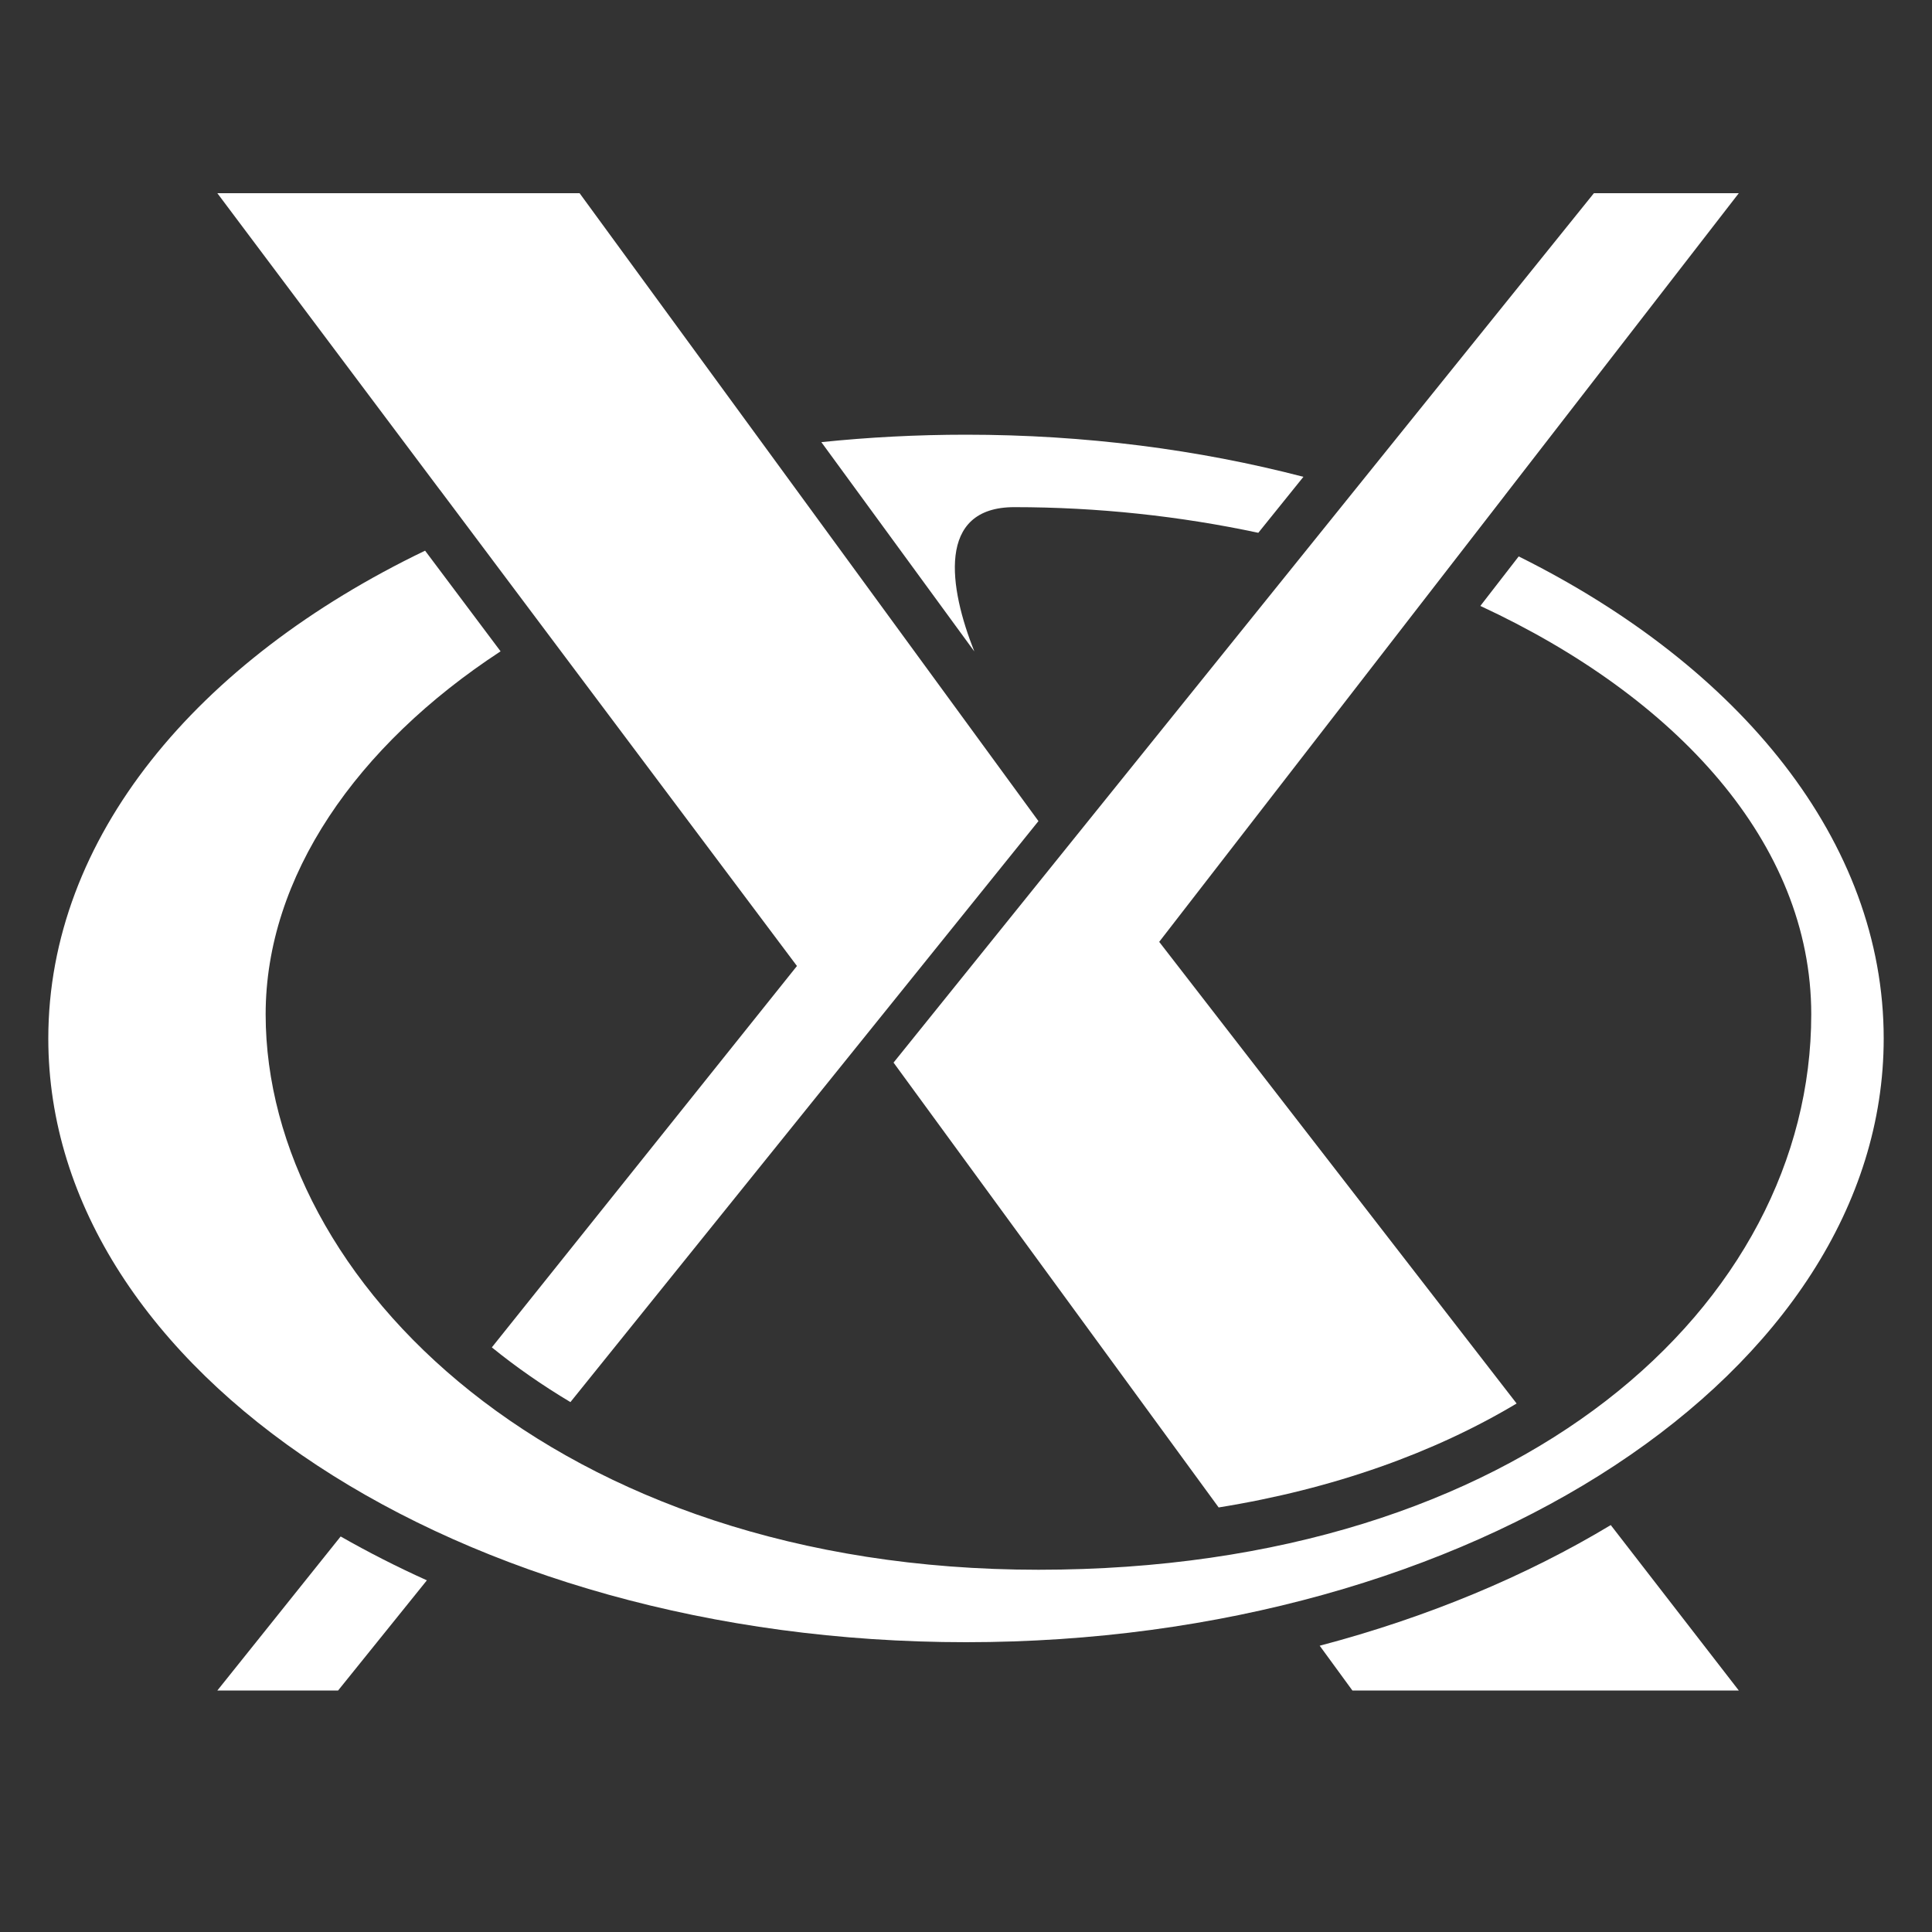 <?xml version="1.0" encoding="UTF-8"?>
<svg width="40px" height="40px" viewBox="0 0 40 40" version="1.1" xmlns="http://www.w3.org/2000/svg" xmlns:xlink="http://www.w3.org/1999/xlink">
    <rect x="0" y="0" width="40" height="40" fill="#333333" stroke="none"/>
    <title>x11</title>
    <g id="关机" stroke="none" stroke-width="1" fill="none" fill-rule="evenodd">
        <g id="登录-wayland切换" transform="translate(-837, -512)">
            <g id="编组-4" transform="translate(805, 490)">
                <g id="x11" transform="translate(32, 22)">
                    <rect id="矩形" x="0" y="0" width="40" height="40" rx="2"></rect>
                    <path d="M7.053,31.811 C7.621,32.135 8.217,32.439 8.838,32.719 L7,35 L4.5,35 Z M33.349,31.575 L36,35 L28,35 L27.323,34.073 C29.553,33.485 31.59,32.634 33.349,31.575 Z M36,4 L31.154,10.259 L31.154,10.26 L29.09,12.925 L29.091,12.924 L24,19.5 L31.4,29.058 C29.692,30.079 27.608,30.827 25.231,31.21 L18.5,22 L33,4 L36,4 Z M12,4 L21.5,17 L11.81,29.029 C11.226,28.68 10.682,28.301 10.183,27.896 L16.5,20 L11.804,13.738 L9.109,10.144 L9.107,10.143 L4.5,4 L12,4 Z" id="形状结合" fill="#FFFFFF" fill-rule="nonzero"></path>
                    <path d="M8.801,11.401 L10.364,13.485 C7.376,15.44 5.5,18.153 5.5,21 C5.5,26.5 11.493,32.5 21.5,32.5 C31.507,32.5 37.5,27 37.5,21 C37.5,17.449 34.698,14.424 30.649,12.545 L31.443,11.52 C36.033,13.802 39,17.423 39,21.5 C39,28.404 30.493,34 20,34 C9.507,34 1,28.404 1,21.5 C1,17.351 4.072,13.675 8.801,11.401 Z M20,9 C22.467,9 24.823,9.309 26.986,9.872 L26.052,11.031 C24.431,10.685 22.726,10.5 21,10.5 C19.384,10.5 19.648,12.171 20.172,13.487 L17.005,9.154 C17.981,9.053 18.981,9 20,9 Z" id="形状结合" fill="#FFFFFF" fill-rule="nonzero"></path>
                </g>
            </g>
        </g>
    </g>
</svg>